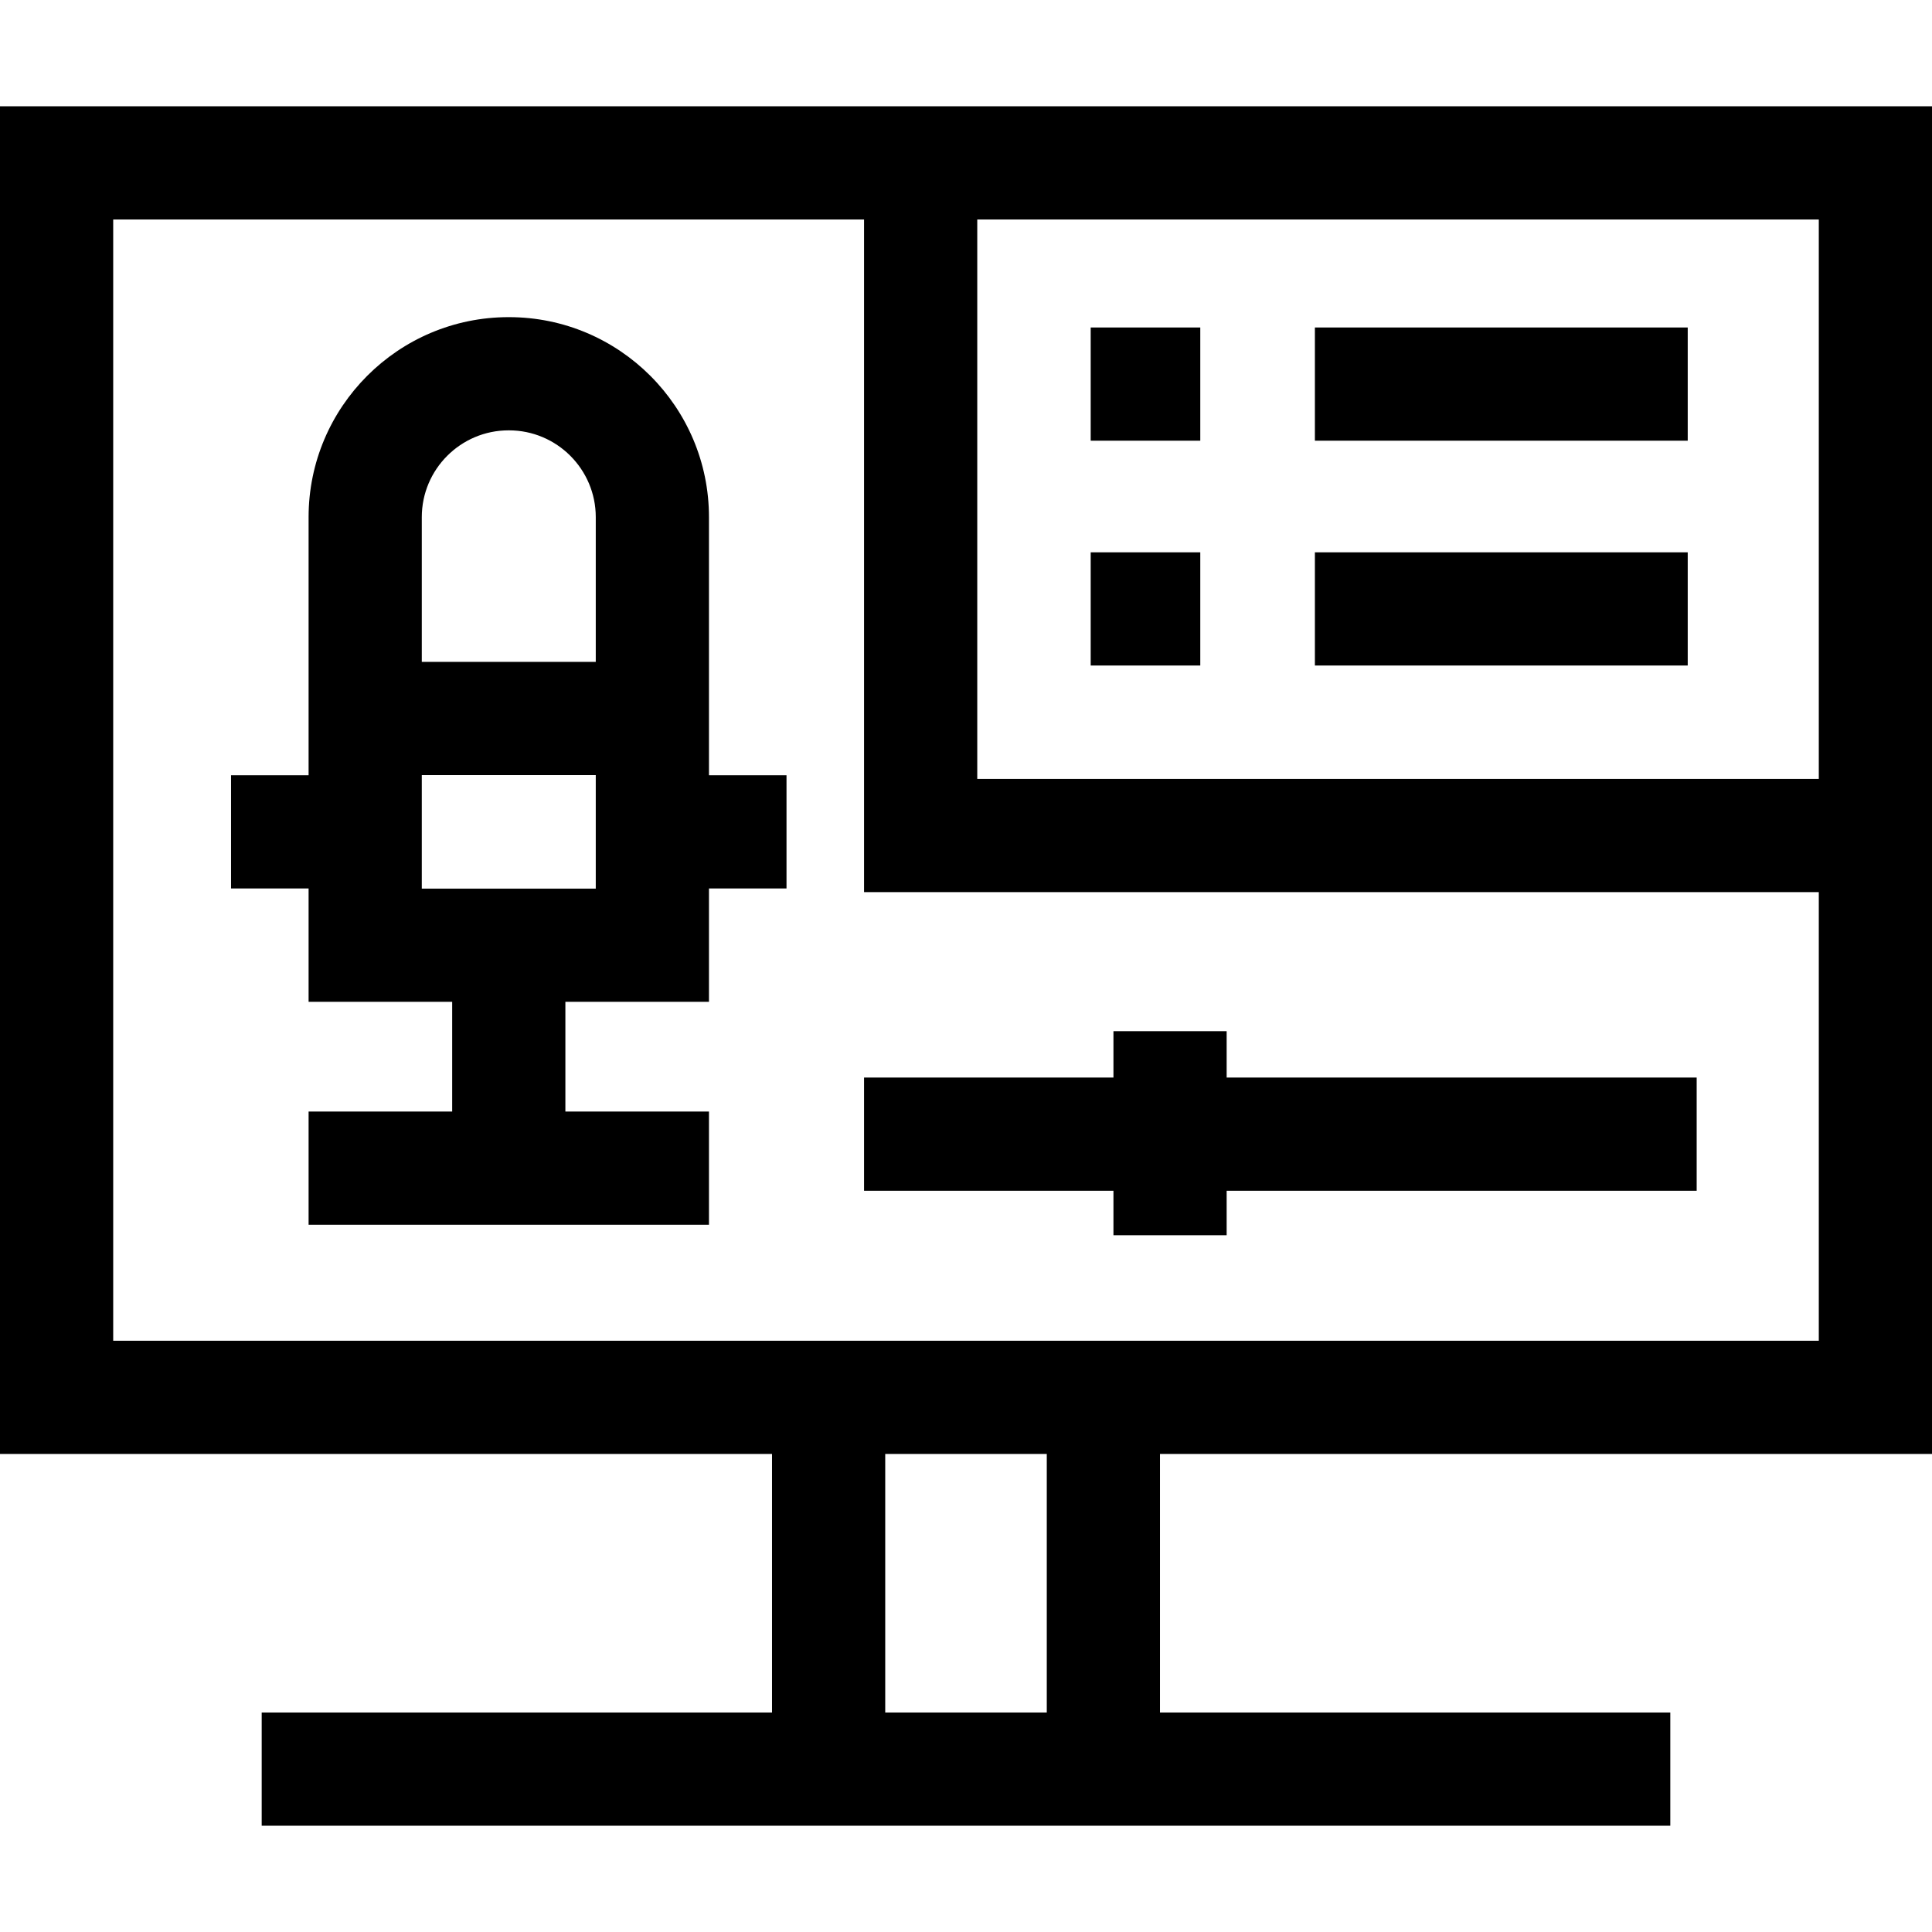 <svg id="Capa_1" enable-background="new 0 0 512 512" height="512" viewBox="0 0 512 512" width="512" xmlns="http://www.w3.org/2000/svg"><g id="XMLID_92_"><path id="XMLID_310_" d="m187.885 205.409v-68.362c0-29.225-23.776-53-53-53h-.105c-29.224 0-53 23.775-53 53v68.362.042h-20.55v30h20.55v30.041h38.053v29.082h-38.053v30h106.105v-30h-38.053v-29.082h38.053v-30.041h20.549v-30h-20.549zm-76.105-68.362c0-12.683 10.318-23 23-23h.105c12.682 0 23 10.317 23 23v38.362h-46.105zm46.105 98.445h-46.105v-30.083h46.105z"/><path id="XMLID_372_" d="m0 28.166v357.145h204.594v68.523h-135.241v30h373.294v-30h-135.241v-68.523h204.594v-357.145zm482 30v148.255h-223.017v-148.255zm-204.594 395.668h-42.812v-68.523h42.812zm204.594-98.523h-452v-297.145h198.983v178.255h253.017z"/><path id="XMLID_408_" d="m228.983 315.562h66.092v11.787h30v-11.787h124.561v-30h-124.561v-12.289h-30v12.289h-66.092z"/><path id="XMLID_409_" d="m289.046 86.787h29.04v30h-29.04z"/><path id="XMLID_410_" d="m348.461 86.787h98.803v30h-98.803z"/><path id="XMLID_411_" d="m289.046 146.369h29.04v30h-29.04z"/><path id="XMLID_412_" d="m348.461 146.369h98.803v30h-98.803z"/></g></svg>